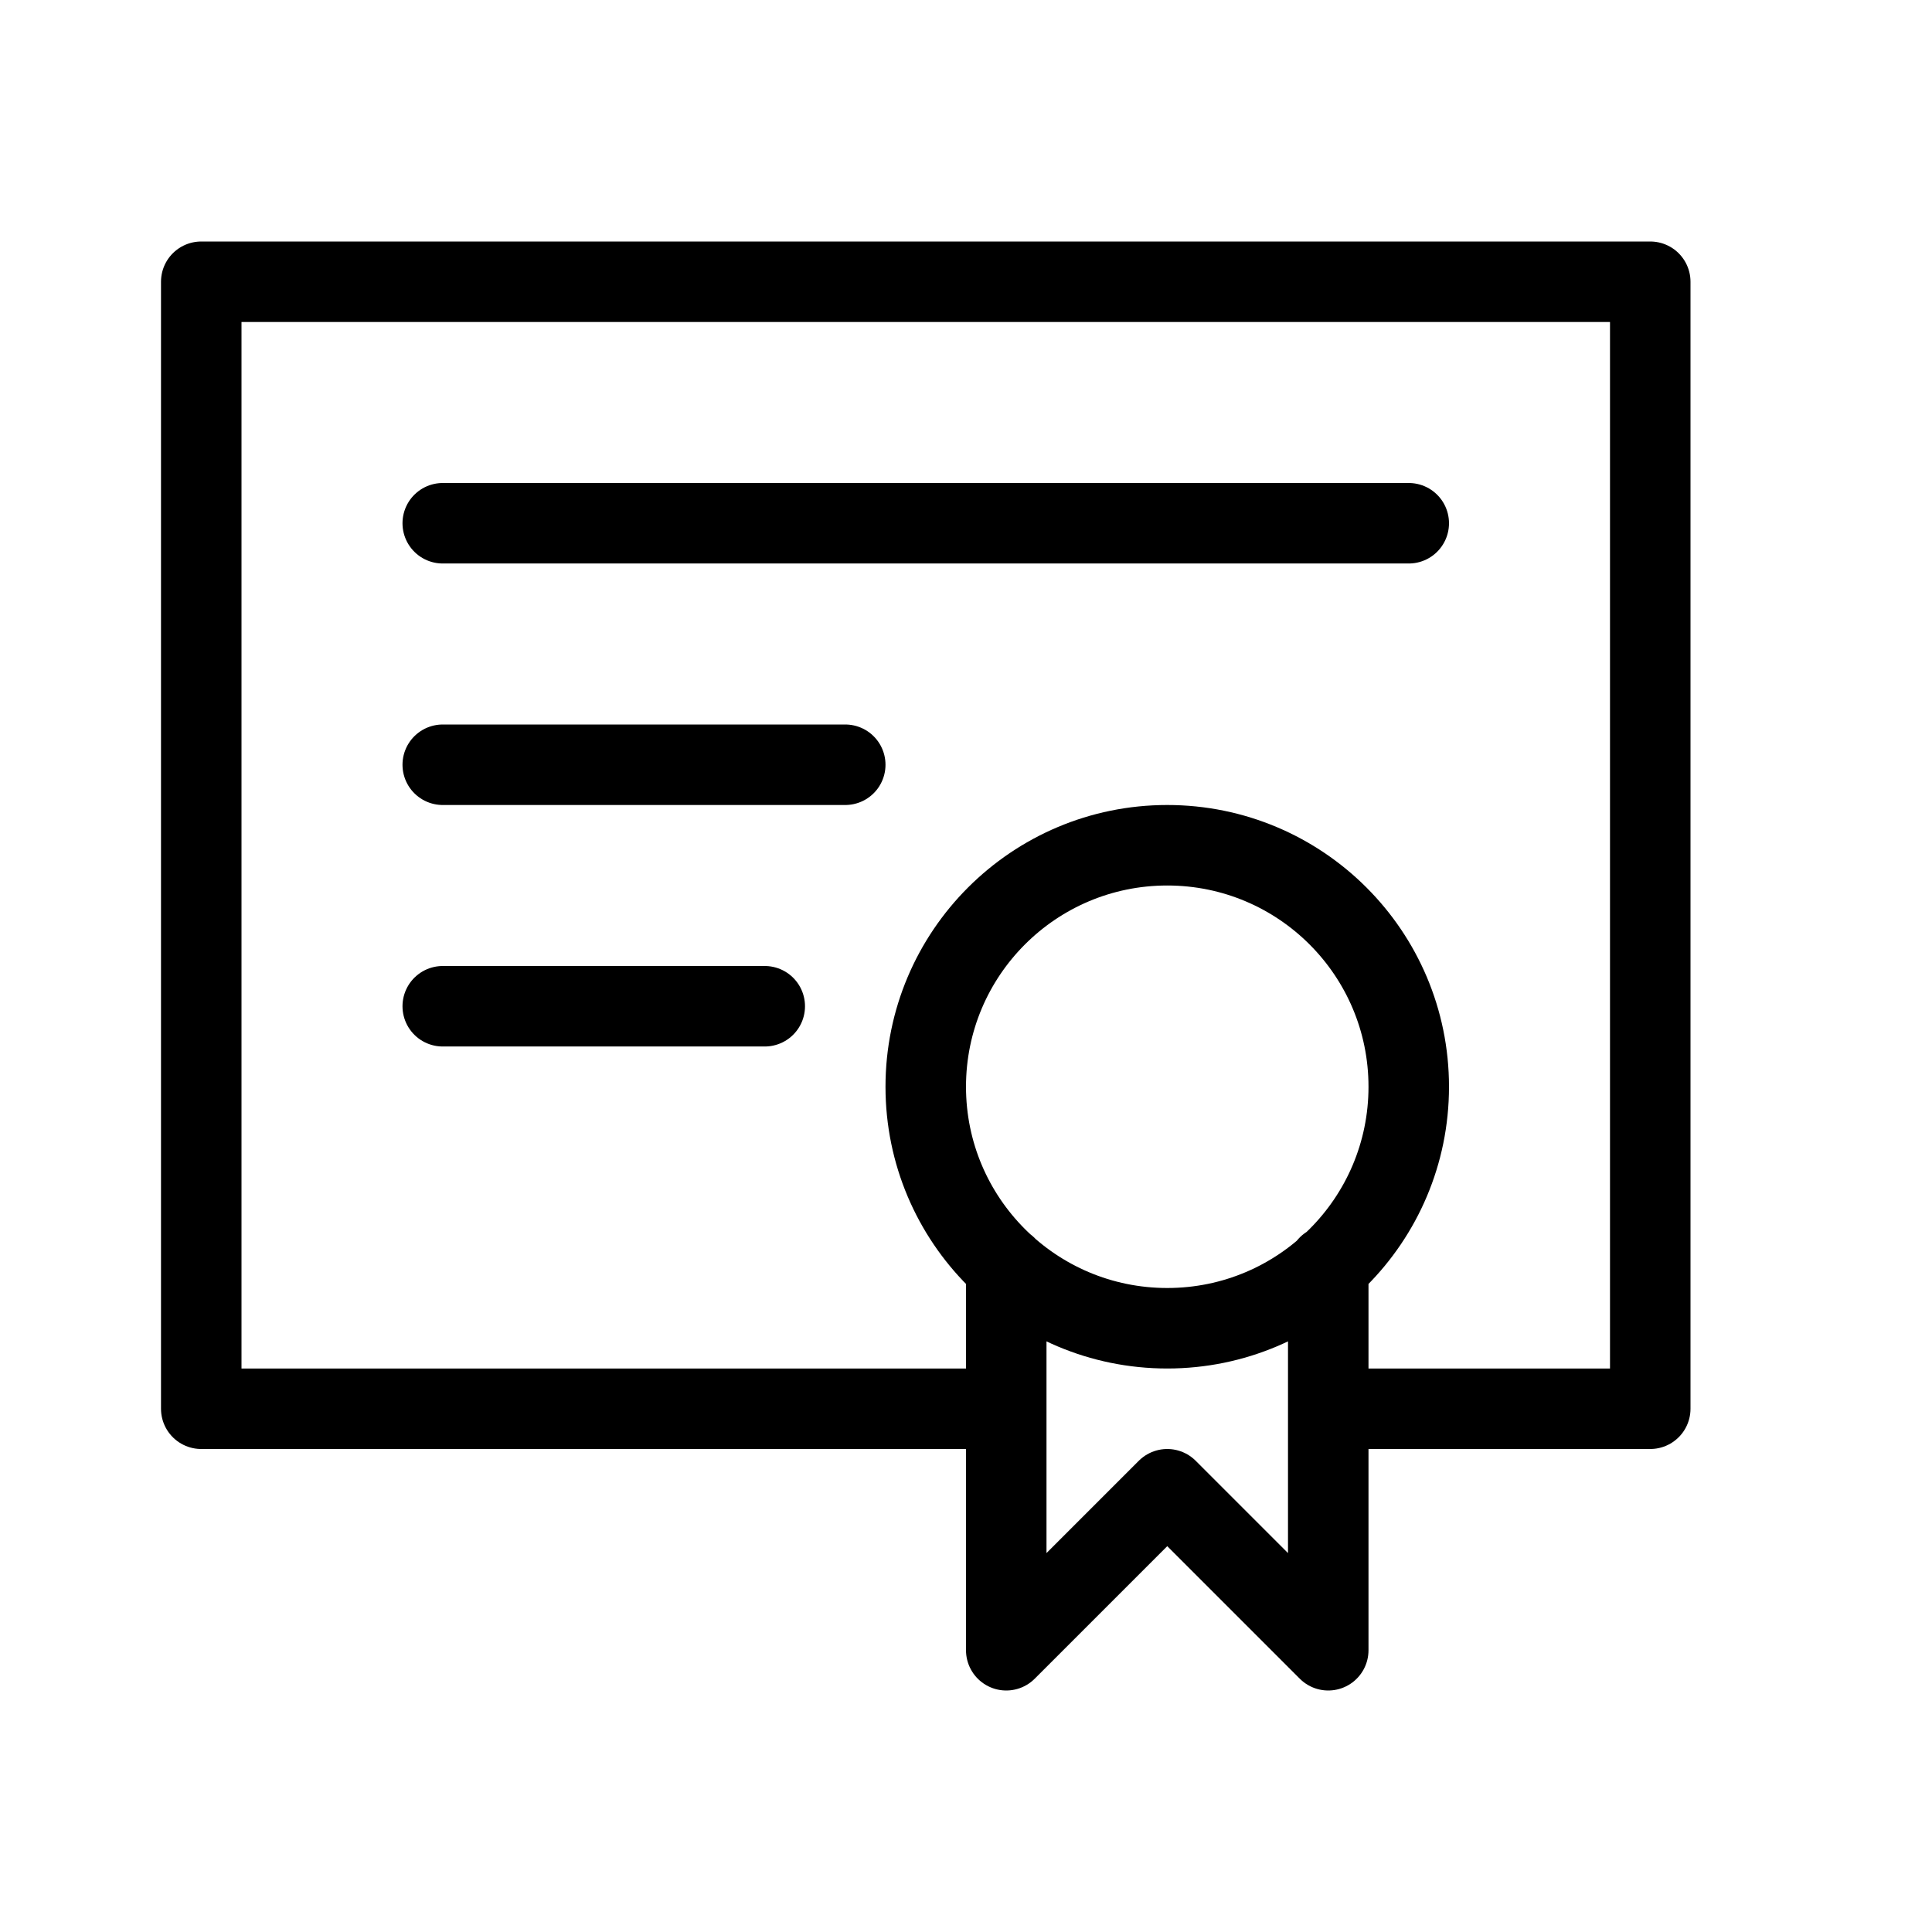 <svg height="24" viewBox="0 0 24 24" width="24" xmlns="http://www.w3.org/2000/svg"><path d="m12.5 17.5h-10v-14h18v14h-4m1-4c0 1.657-1.343 3-3 3s-3-1.343-3-3 1.343-3 3-3 3 1.343 3 3zm-12-7h12m-1 9.225v4.775l-2-2-2 2v-4.767m-7-6.233h5m-5 3h4" fill="none" stroke="#000" stroke-linecap="round" stroke-linejoin="round"/></svg>